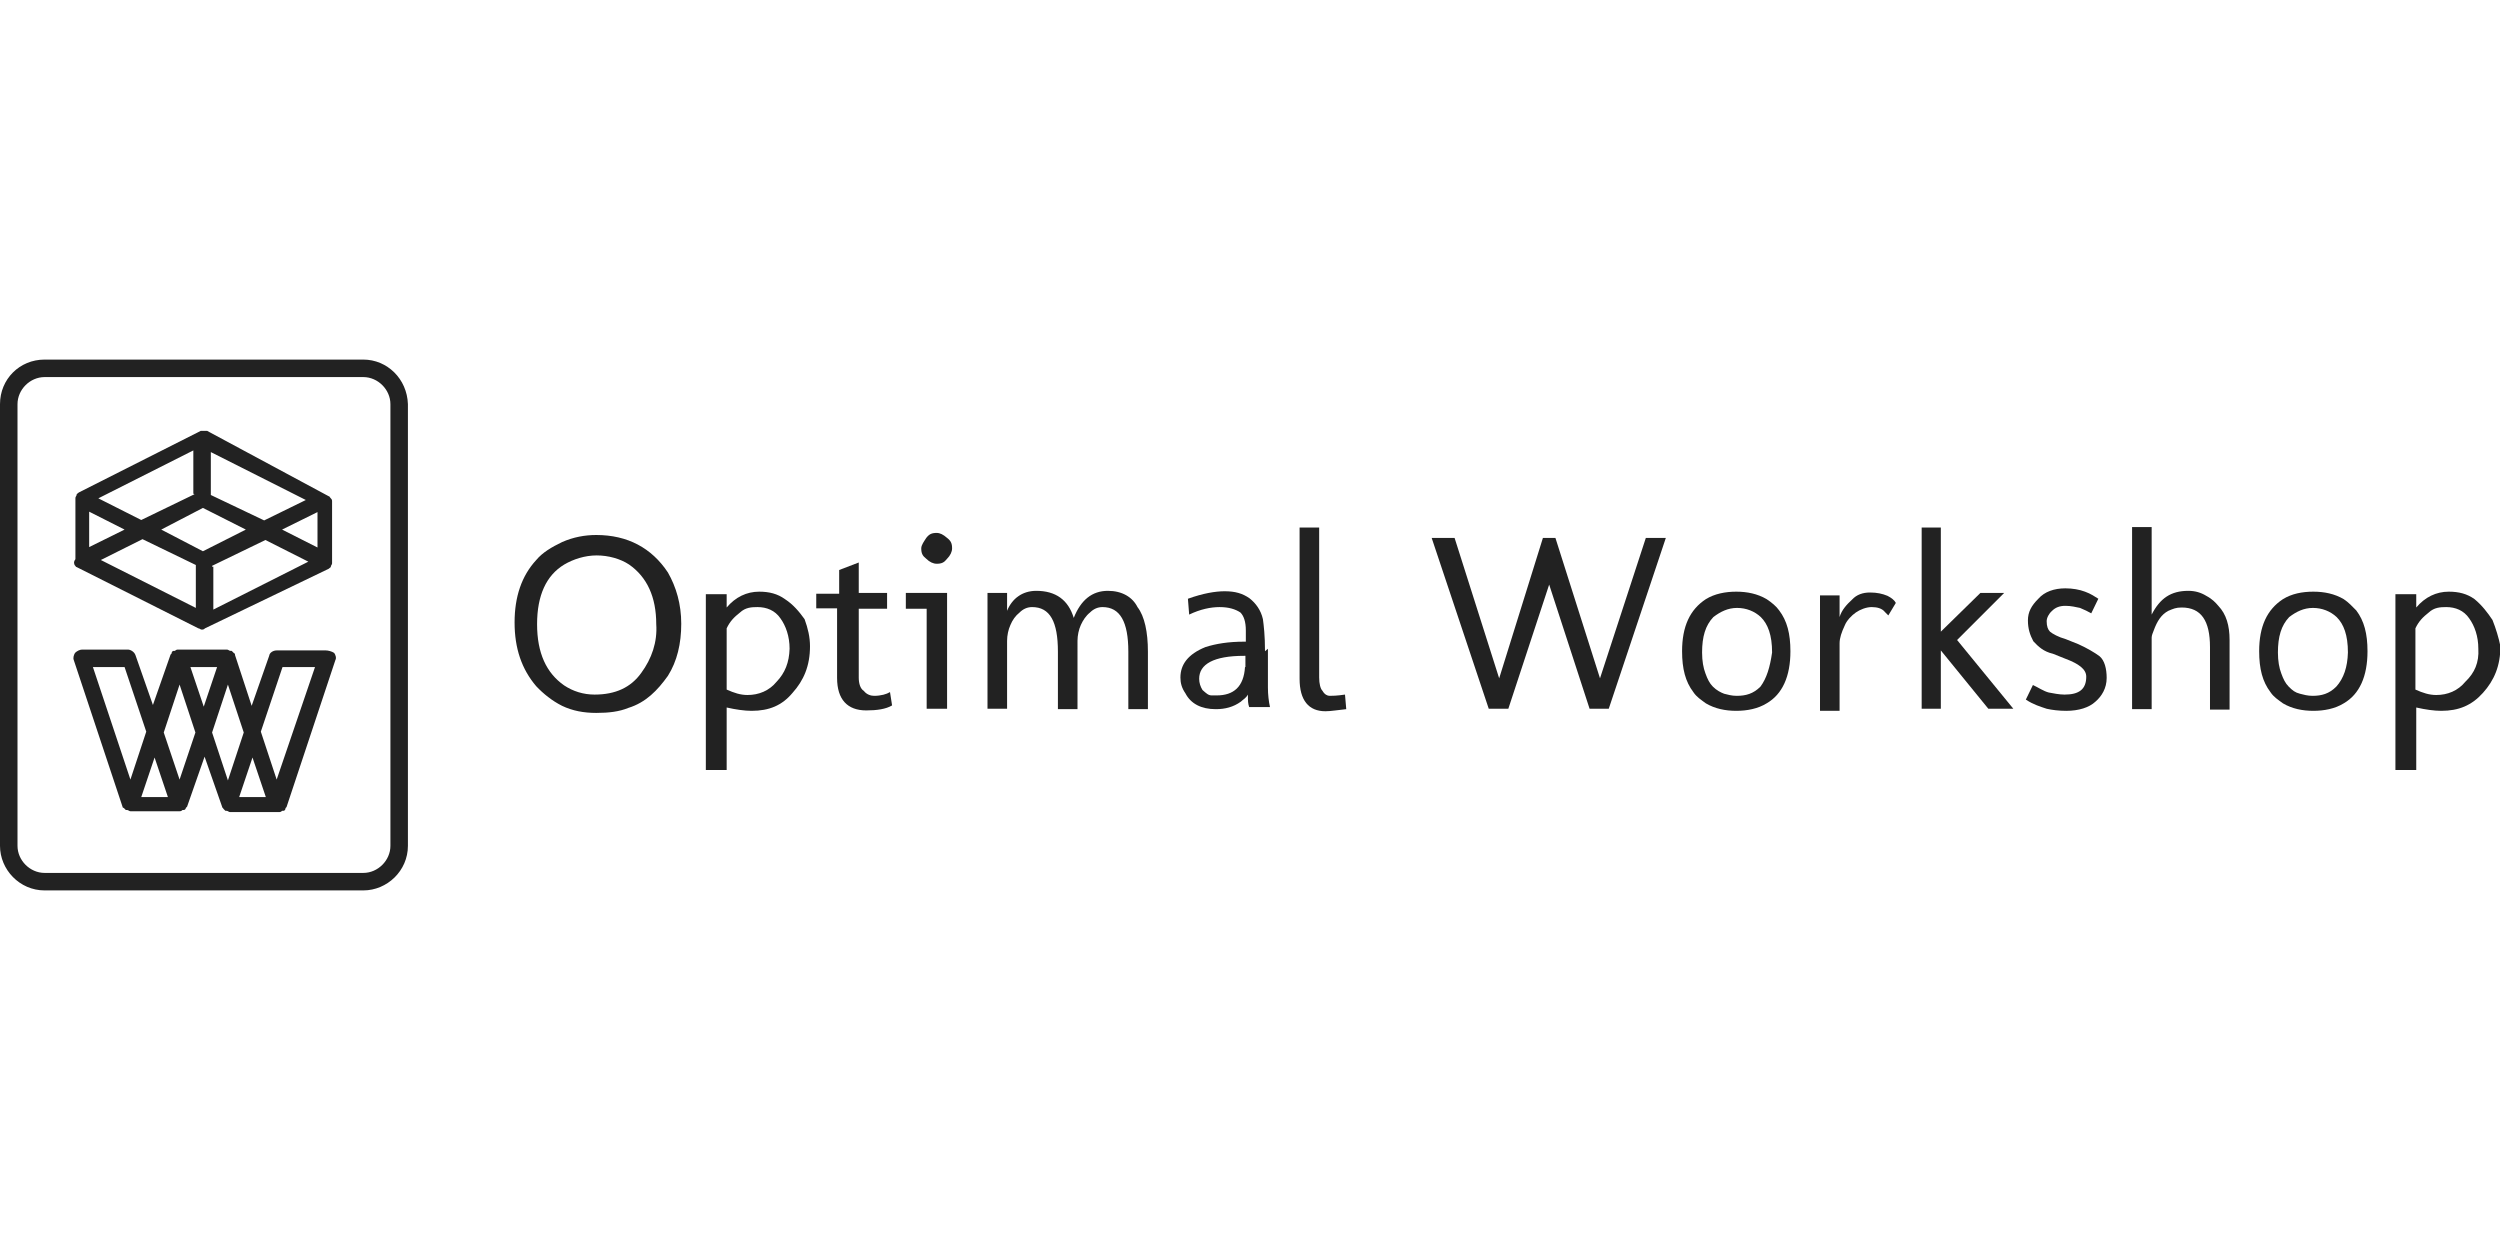 <?xml version="1.0" encoding="utf-8"?>
<!-- Generator: Adobe Illustrator 18.0.0, SVG Export Plug-In . SVG Version: 6.00 Build 0)  -->
<!DOCTYPE svg PUBLIC "-//W3C//DTD SVG 1.1//EN" "http://www.w3.org/Graphics/SVG/1.1/DTD/svg11.dtd">
<svg version="1.1" id="Layer_1" xmlns="http://www.w3.org/2000/svg" xmlns:xlink="http://www.w3.org/1999/xlink" x="0px" y="0px"
	 viewBox="162.4 1031.2 600 300" enable-background="new 162.4 1031.2 600 300" xml:space="preserve">
<g>
	<path fill="#222222" d="M249.6,1117.5h-76.5c-6,0-10.7,4.7-10.7,10.7v106c0,5.7,4.7,10.7,10.7,10.7h76.5c5.7,0,10.7-4.7,10.7-10.7
		v-106C260.1,1122.1,255.3,1117.5,249.6,1117.5z M256.1,1234.2c0,3.5-3,6.5-6.5,6.5h-76.5c-3.5,0-6.5-3-6.5-6.5v-106
		c0-3.5,3-6.5,6.5-6.5h76.5c3.5,0,6.5,3,6.5,6.5V1234.2z"/>
	<path fill="#222222" d="M240.6,1187.3h-11.8c-0.8,0-1.7,0.5-1.8,1.3l-4.2,12l-4-12.2c0-0.3,0-0.3-0.3-0.5l0,0l0,0
		c-0.3-0.3-0.3-0.3-0.5-0.5c0,0,0,0-0.3,0c-0.3,0-0.5-0.3-0.8-0.3h-11.7c-0.3,0-0.5,0-0.8,0.3c0,0,0,0-0.3,0c-0.3,0-0.5,0.3-0.5,0.5
		l0,0l0,0c0,0.3-0.3,0.3-0.3,0.5l-4.2,12l-4.2-12c-0.3-0.8-1.2-1.3-1.8-1.3h-11c-0.5,0-1.2,0.3-1.7,0.8c-0.3,0.5-0.5,1.2-0.3,1.7
		l11.7,35.2c0,0,0,0.3,0.3,0.3l0,0l0,0c0.3,0.3,0.3,0.3,0.5,0.5c0,0,0,0,0.3,0c0.3,0,0.5,0.3,0.8,0.3l0,0l0,0h11.7l0,0l0,0
		c0.3,0,0.5,0,0.8-0.3h0.3c0.3,0,0.5-0.3,0.5-0.5l0,0l0,0l0.3-0.3l4.2-12l4.2,12c0,0.3,0.3,0.3,0.3,0.5l0,0l0,0
		c0.3,0.3,0.3,0.3,0.5,0.5c0,0,0,0,0.3,0c0.3,0,0.5,0.3,0.8,0.3h11.7c0.3,0,0.5,0,0.8-0.3c0,0,0,0,0.3,0c0.3,0,0.5-0.3,0.5-0.5l0,0
		l0,0c0-0.3,0.3-0.3,0.3-0.5l11.7-35.2c0.3-0.5,0-1.3-0.3-1.7C242,1187.5,241.1,1187.3,240.6,1187.3z M214.5,1191.3l-3.2,9.5
		l-3.2-9.5H214.5z M192.3,1191.3l5.2,15.5l-3.8,11.5l-9-27H192.3L192.3,1191.3z M196.3,1222.5l3.2-9.5l3.2,9.5H196.3z M205.5,1218.3
		l-3.8-11.3l3.8-11.5l3.8,11.5L205.5,1218.3z M217.1,1195.5l3.8,11.5l-3.8,11.5l-3.8-11.5L217.1,1195.5z M219.8,1222.5l3.2-9.5
		l3.2,9.5H219.8z M228.8,1218.3l-3.8-11.5l5.2-15.5h7.8L228.8,1218.3z"/>
	<path fill="#222222" d="M180.3,1166.8c0.3,0.3,0.3,0.5,0.5,0.5l0,0l0,0l0,0L210,1182c0.3,0,0.5,0.3,0.8,0.3c0.3,0,0.5,0,0.8-0.3
		l29.7-14.3l0,0l0,0l0,0c0.3-0.3,0.5-0.3,0.5-0.5l0,0c0-0.3,0.3-0.5,0.3-0.8v-14.8c0-0.3,0-0.5-0.3-0.8l0,0
		c-0.3-0.3-0.3-0.5-0.5-0.5l0,0l0,0l0,0l-29.2-15.7h-0.3c-0.3,0-0.3,0-0.5,0c-0.3,0-0.3,0-0.5,0h-0.2l-29.3,14.8l0,0l0,0l0,0
		c-0.3,0.3-0.5,0.3-0.5,0.5l0,0c0,0.3-0.3,0.5-0.3,0.8v14.7C180.1,1166,180.1,1166.2,180.3,1166.8L180.3,1166.8z M192.3,1158.3
		l-8.5,4.2v-8.5L192.3,1158.3z M196.6,1160.6l12.8,6.2v10.3l-22.8-11.5L196.6,1160.6z M211.1,1153.1l10.3,5.2l-10.3,5.2l-10-5.2
		L211.1,1153.1z M238.6,1154.1v8.5l-8.5-4.3L238.6,1154.1z M225.8,1156.1L213,1150v-10.3l22.8,11.5L225.8,1156.1z M213.3,1167
		l12.8-6.2l10.3,5.2l-22.8,11.5v-10.3h-0.3V1167z M209.1,1149.8l-12.8,6.2l-10.3-5.2l22.8-11.5v10.3
		C208.8,1149.8,209.1,1149.8,209.1,1149.8z"/>
	<g>
		<path fill="#222222" d="M305.5,1159.6c-2.7,0-5.5,0.5-8.2,1.7c-2.5,1.2-4.7,2.5-6.2,4.3c-3.5,3.8-5.2,8.8-5.2,15
			c0,6.2,1.7,11.2,5.2,15.3c1.7,1.8,3.8,3.5,6.2,4.7c2.5,1.2,5.2,1.7,8.2,1.7s5.5-0.3,7.7-1.2c4.2-1.3,7-4.2,9.5-7.7
			c2.2-3.5,3.2-7.7,3.2-12.5c0-4.7-1.2-8.8-3.2-12.3C318.8,1162.7,313,1159.6,305.5,1159.6z M316.3,1192.7
			c-2.5,3.5-6.2,5.2-11.2,5.2c-2.7,0-5.2-0.8-7.3-2.2c-4.3-3-6.5-7.8-6.5-14.7s2.2-11.7,6.5-14.3c2.2-1.3,5-2.2,7.8-2.2
			s5.7,0.8,7.8,2.2c4.3,3,6.5,7.8,6.5,14.3C320.2,1185.3,318.8,1189.3,316.3,1192.7z"/>
		<path fill="#222222" d="M350.8,1175c-1.8-1.3-3.8-1.8-6.2-1.8c-3,0-5.7,1.3-7.8,3.8v-3.2h-5v42.2h5v-15c2.2,0.5,4.3,0.8,6,0.8
			c4.2,0,7.3-1.3,9.8-4.3c2.7-3,4.2-6.5,4.2-11.2c0-2.2-0.5-4.3-1.3-6.5C354.2,1178,352.8,1176.3,350.8,1175z M348.8,1194.8
			c-1.8,2.2-4.3,3.2-7,3.2c-1.7,0-3.2-0.5-5-1.3V1182c0.8-1.7,1.8-2.7,3.2-3.8c1.3-1.2,2.7-1.3,4.2-1.3c2.2,0,4.2,0.8,5.5,2.7
			c1.3,1.8,2.2,4.3,2.2,7.3C351.8,1190.2,350.8,1192.7,348.8,1194.8z"/>
		<path fill="#222222" d="M372.2,1198.2c-0.8,0-1.8-0.3-2.5-1.2c-0.8-0.5-1.2-1.7-1.2-3.2v-16.5h6.8v-3.8h-6.8v-7.3l-4.7,1.8v5.7
			h-5.5v3.5h5v16.7c0,5.2,2.5,7.8,7,7.8c2.5,0,4.7-0.3,6.2-1.2l-0.5-3.2C375.2,1197.8,373.8,1198.2,372.2,1198.2z"/>
		<polygon fill="#222222" points="379.8,1177.3 384.8,1177.3 384.8,1201.3 389.7,1201.3 389.7,1173.5 379.8,1173.5 		"/>
		<path fill="#222222" d="M387.2,1159.1c-1.2,0-1.8,0.3-2.5,1.2c-0.5,0.8-1.2,1.7-1.2,2.5c0,1.2,0.3,1.8,1.2,2.5
			c0.8,0.8,1.7,1.2,2.5,1.2c1.2,0,1.8-0.3,2.5-1.2c0.8-0.8,1.2-1.7,1.2-2.5c0-1.2-0.3-1.8-1.2-2.5
			C388.8,1159.5,388,1159.1,387.2,1159.1z"/>
		<path fill="#222222" d="M428.3,1173c-3.8,0-6.5,2.2-8.2,6.5c-1.3-4.3-4.3-6.5-9-6.5c-1.7,0-3.2,0.5-4.3,1.3
			c-1.2,0.8-2.2,2.2-2.7,3.5v-4.3h-4.7v27.8h4.7V1185c0-1.3,0.3-2.7,0.8-3.8c0.5-1.2,1.2-2.2,2.2-3c0.8-0.8,1.8-1.3,3-1.3
			c4.3,0,6.2,3.5,6.2,10.7v13.8h4.7V1185c0-1.3,0.3-2.7,0.8-3.8s1.2-2.2,2.2-3c0.8-0.8,1.8-1.3,3-1.3c4.2,0,6.2,3.5,6.2,10.7v13.8
			h4.7v-13.8c0-4.7-0.8-8.5-2.5-10.7C434.2,1174.5,431.7,1173,428.3,1173z"/>
		<path fill="#222222" d="M466,1187.5c0-3.8-0.3-6.2-0.5-7.7c-0.5-2.2-1.7-3.8-3.2-5c-1.7-1.2-3.5-1.7-6-1.7c-2.2,0-5.2,0.5-8.8,1.8
			l0.3,3.8c2.7-1.3,5.2-1.8,7.3-1.8c2.2,0,3.8,0.5,5,1.3c0.8,0.8,1.3,2.2,1.3,4.3v2.7H461c-3.8,0-6.8,0.5-9.3,1.3
			c-4.2,1.7-6,4.2-6,7.3c0,1.3,0.3,2.5,1.2,3.8c1.3,2.5,3.8,3.8,7.3,3.8c2.2,0,4.2-0.5,6-1.8c0.5-0.5,1.2-0.8,1.7-1.7v0.3
			c0,1.2,0,1.8,0.3,2.7h5c-0.3-1.3-0.5-3-0.5-4.7v-9.3L466,1187.5L466,1187.5z M461.2,1191.3c-0.3,4.7-2.7,6.8-6.8,6.8h-1.2
			c-0.8,0-1.3-0.5-2.2-1.3c-0.5-0.8-0.8-1.7-0.8-2.7c0-3.5,3.5-5.5,10.8-5.5h0.3v2.7L461.2,1191.3L461.2,1191.3z"/>
		<path fill="#222222" d="M481.5,1198.2c-0.5,0-1.2-0.3-1.7-1.2c-0.5-0.5-0.8-1.7-0.8-3.2v-36h-4.7v36.3c0,5.2,2.2,7.8,6.2,7.8
			c1.3,0,3-0.3,5-0.5l-0.3-3.5C483.2,1198.2,482,1198.2,481.5,1198.2z"/>
		<polygon fill="#222222" points="546.4,1194 535.7,1160.3 532.7,1160.3 522.2,1194 511.5,1160.3 506,1160.3 519.7,1201.3 
			524.4,1201.3 534.2,1171.5 543.9,1201.3 548.5,1201.3 562.2,1160.3 557.4,1160.3 		"/>
		<path fill="#222222" d="M586.4,1175c-2.2-1.3-4.7-1.8-7.3-1.8s-5.2,0.5-7.3,1.8c-3.8,2.5-5.7,6.5-5.7,12.5c0,4.2,0.8,7.3,2.7,9.8
			c0.8,1.2,1.8,1.8,3,2.7c2.2,1.3,4.7,1.8,7.3,1.8s5.2-0.5,7.3-1.8c3.8-2.2,5.7-6.5,5.7-12.5c0-4.2-0.8-7.3-2.7-9.8
			C588.7,1176.7,587.6,1175.8,586.4,1175z M584.9,1196c-1.7,1.7-3.5,2.2-5.7,2.2c-1.2,0-2.2-0.3-3-0.5c-0.8-0.3-1.8-0.8-2.7-1.7
			c-0.8-0.8-1.3-1.8-1.8-3.2c-0.5-1.3-0.8-3-0.8-5c0-3.8,0.8-6.5,2.7-8.5c1.7-1.3,3.5-2.2,5.7-2.2c2.2,0,4.2,0.8,5.7,2.2
			c1.7,1.7,2.7,4.3,2.7,8.5C587.2,1191.3,586.4,1194,584.9,1196z"/>
		<path fill="#222222" d="M615.4,1174.2c-1.2-0.5-2.5-0.8-4.2-0.8c-1.7,0-3.2,0.5-4.3,1.7c-1.3,1.2-2.5,2.5-3,4.2v-5.2h-4.7v27.7
			h4.7v-16.2c0-1.3,0.5-2.7,1.2-4.2c0.5-1.3,1.7-2.5,2.7-3.2c1-0.7,2.5-1.3,3.8-1.3s2.5,0.3,3.2,1.2c0.3,0.3,0.5,0.5,0.8,0.8l1.8-3
			C617.1,1175.3,616.4,1174.7,615.4,1174.2z"/>
		<polygon fill="#222222" points="643.4,1173.5 637.7,1173.5 628.2,1182.8 628.2,1157.8 623.6,1157.8 623.6,1201.3 628.2,1201.3 
			628.2,1187.3 639.6,1201.3 645.6,1201.3 632.1,1184.8 		"/>
		<path fill="#222222" d="M661.2,1185.8l-3-1.2c-1.8-0.5-3.2-1.3-3.8-1.8c-0.5-0.5-0.8-1.3-0.8-2.5c0-0.8,0.5-1.8,1.3-2.5
			c0.8-0.8,1.8-1.2,3.2-1.2s2.5,0.3,3.5,0.5c1.2,0.5,1.8,0.8,2.7,1.3l1.7-3.5c-0.8-0.5-1.8-1.2-3.2-1.7c-1.3-0.5-3-0.8-4.7-0.8
			c-2.7,0-5,0.8-6.5,2.5c-1.7,1.7-2.5,3.2-2.5,5.2s0.5,3.5,1.3,5c1.2,1.3,2.5,2.5,4.7,3l3,1.2c3.2,1.2,5,2.5,5,4.3
			c0,3-1.7,4.3-5.2,4.3c-1.3,0-2.7-0.3-3.8-0.5c-1.2-0.3-2.5-1.2-3.8-1.8l-1.7,3.5c1.8,1.2,3.5,1.7,5,2.2c1.3,0.3,3,0.5,4.7,0.5
			c3,0,5.5-0.8,7-2.2c1.5-1.3,2.7-3.2,2.7-5.7c0-2.2-0.5-4.2-1.7-5.2C665.1,1187.8,663.2,1186.7,661.2,1185.8z"/>
		<path fill="#222222" d="M691.9,1174.2c-1.3-0.8-2.7-1.2-4.3-1.2c-4.2,0-6.8,1.8-8.8,5.7v-21h-4.7v43.7h4.7v-17.2
			c0-0.5,0.3-1.2,0.5-1.7c0.8-2.2,1.8-3.8,3.5-4.7c1.2-0.5,1.8-0.8,3.2-0.8c4.7,0,6.8,3.2,6.8,9.5v15h4.7v-16.7
			c0-3.5-0.8-6.2-2.7-8.2C694.1,1175.8,693.4,1175,691.9,1174.2z"/>
		<path fill="#222222" d="M724.9,1175c-2.2-1.3-4.7-1.8-7.3-1.8c-2.7,0-5.2,0.5-7.3,1.8c-3.8,2.5-5.7,6.5-5.7,12.5
			c0,4.2,0.8,7.3,2.7,9.8c0.8,1.2,1.8,1.8,3,2.7c2.2,1.3,4.7,1.8,7.3,1.8s5.2-0.5,7.3-1.8c3.8-2.2,5.7-6.5,5.7-12.5
			c0-4.2-0.8-7.3-2.7-9.8C726.9,1176.7,726.1,1175.8,724.9,1175z M723.1,1196c-1.7,1.7-3.5,2.2-5.7,2.2c-1.2,0-2.2-0.3-3-0.5
			c-1.2-0.3-1.8-0.8-2.7-1.7c-0.8-0.8-1.3-1.8-1.8-3.2c-0.5-1.3-0.8-3-0.8-5c0-3.8,0.8-6.5,2.7-8.5c1.7-1.3,3.5-2.2,5.7-2.2
			c2.2,0,4.2,0.8,5.7,2.2c1.7,1.7,2.7,4.3,2.7,8.5C725.8,1191.3,724.9,1194,723.1,1196z"/>
		<path fill="#222222" d="M760.6,1180c-1.2-1.8-2.5-3.5-4.3-5c-1.8-1.3-3.8-1.8-6.2-1.8c-3,0-5.7,1.3-7.8,3.8v-3.2h-5v42.2h5v-15
			c2.2,0.5,4.3,0.8,6,0.8c4.2,0,7.3-1.3,10-4.3c2.7-3,4.2-6.5,4.2-11.2C762.1,1184.3,761.4,1182,760.6,1180z M754.1,1194.8
			c-1.8,2.2-4.3,3.2-7,3.2c-1.7,0-3.2-0.5-5-1.3V1182c0.8-1.7,1.8-2.7,3.2-3.8c1.3-1.2,2.7-1.3,4.2-1.3c2.2,0,4.2,0.8,5.5,2.7
			c1.3,1.8,2.2,4.3,2.2,7.3C757.4,1190.2,756.3,1192.7,754.1,1194.8z"/>
	</g>
</g>
</svg>
